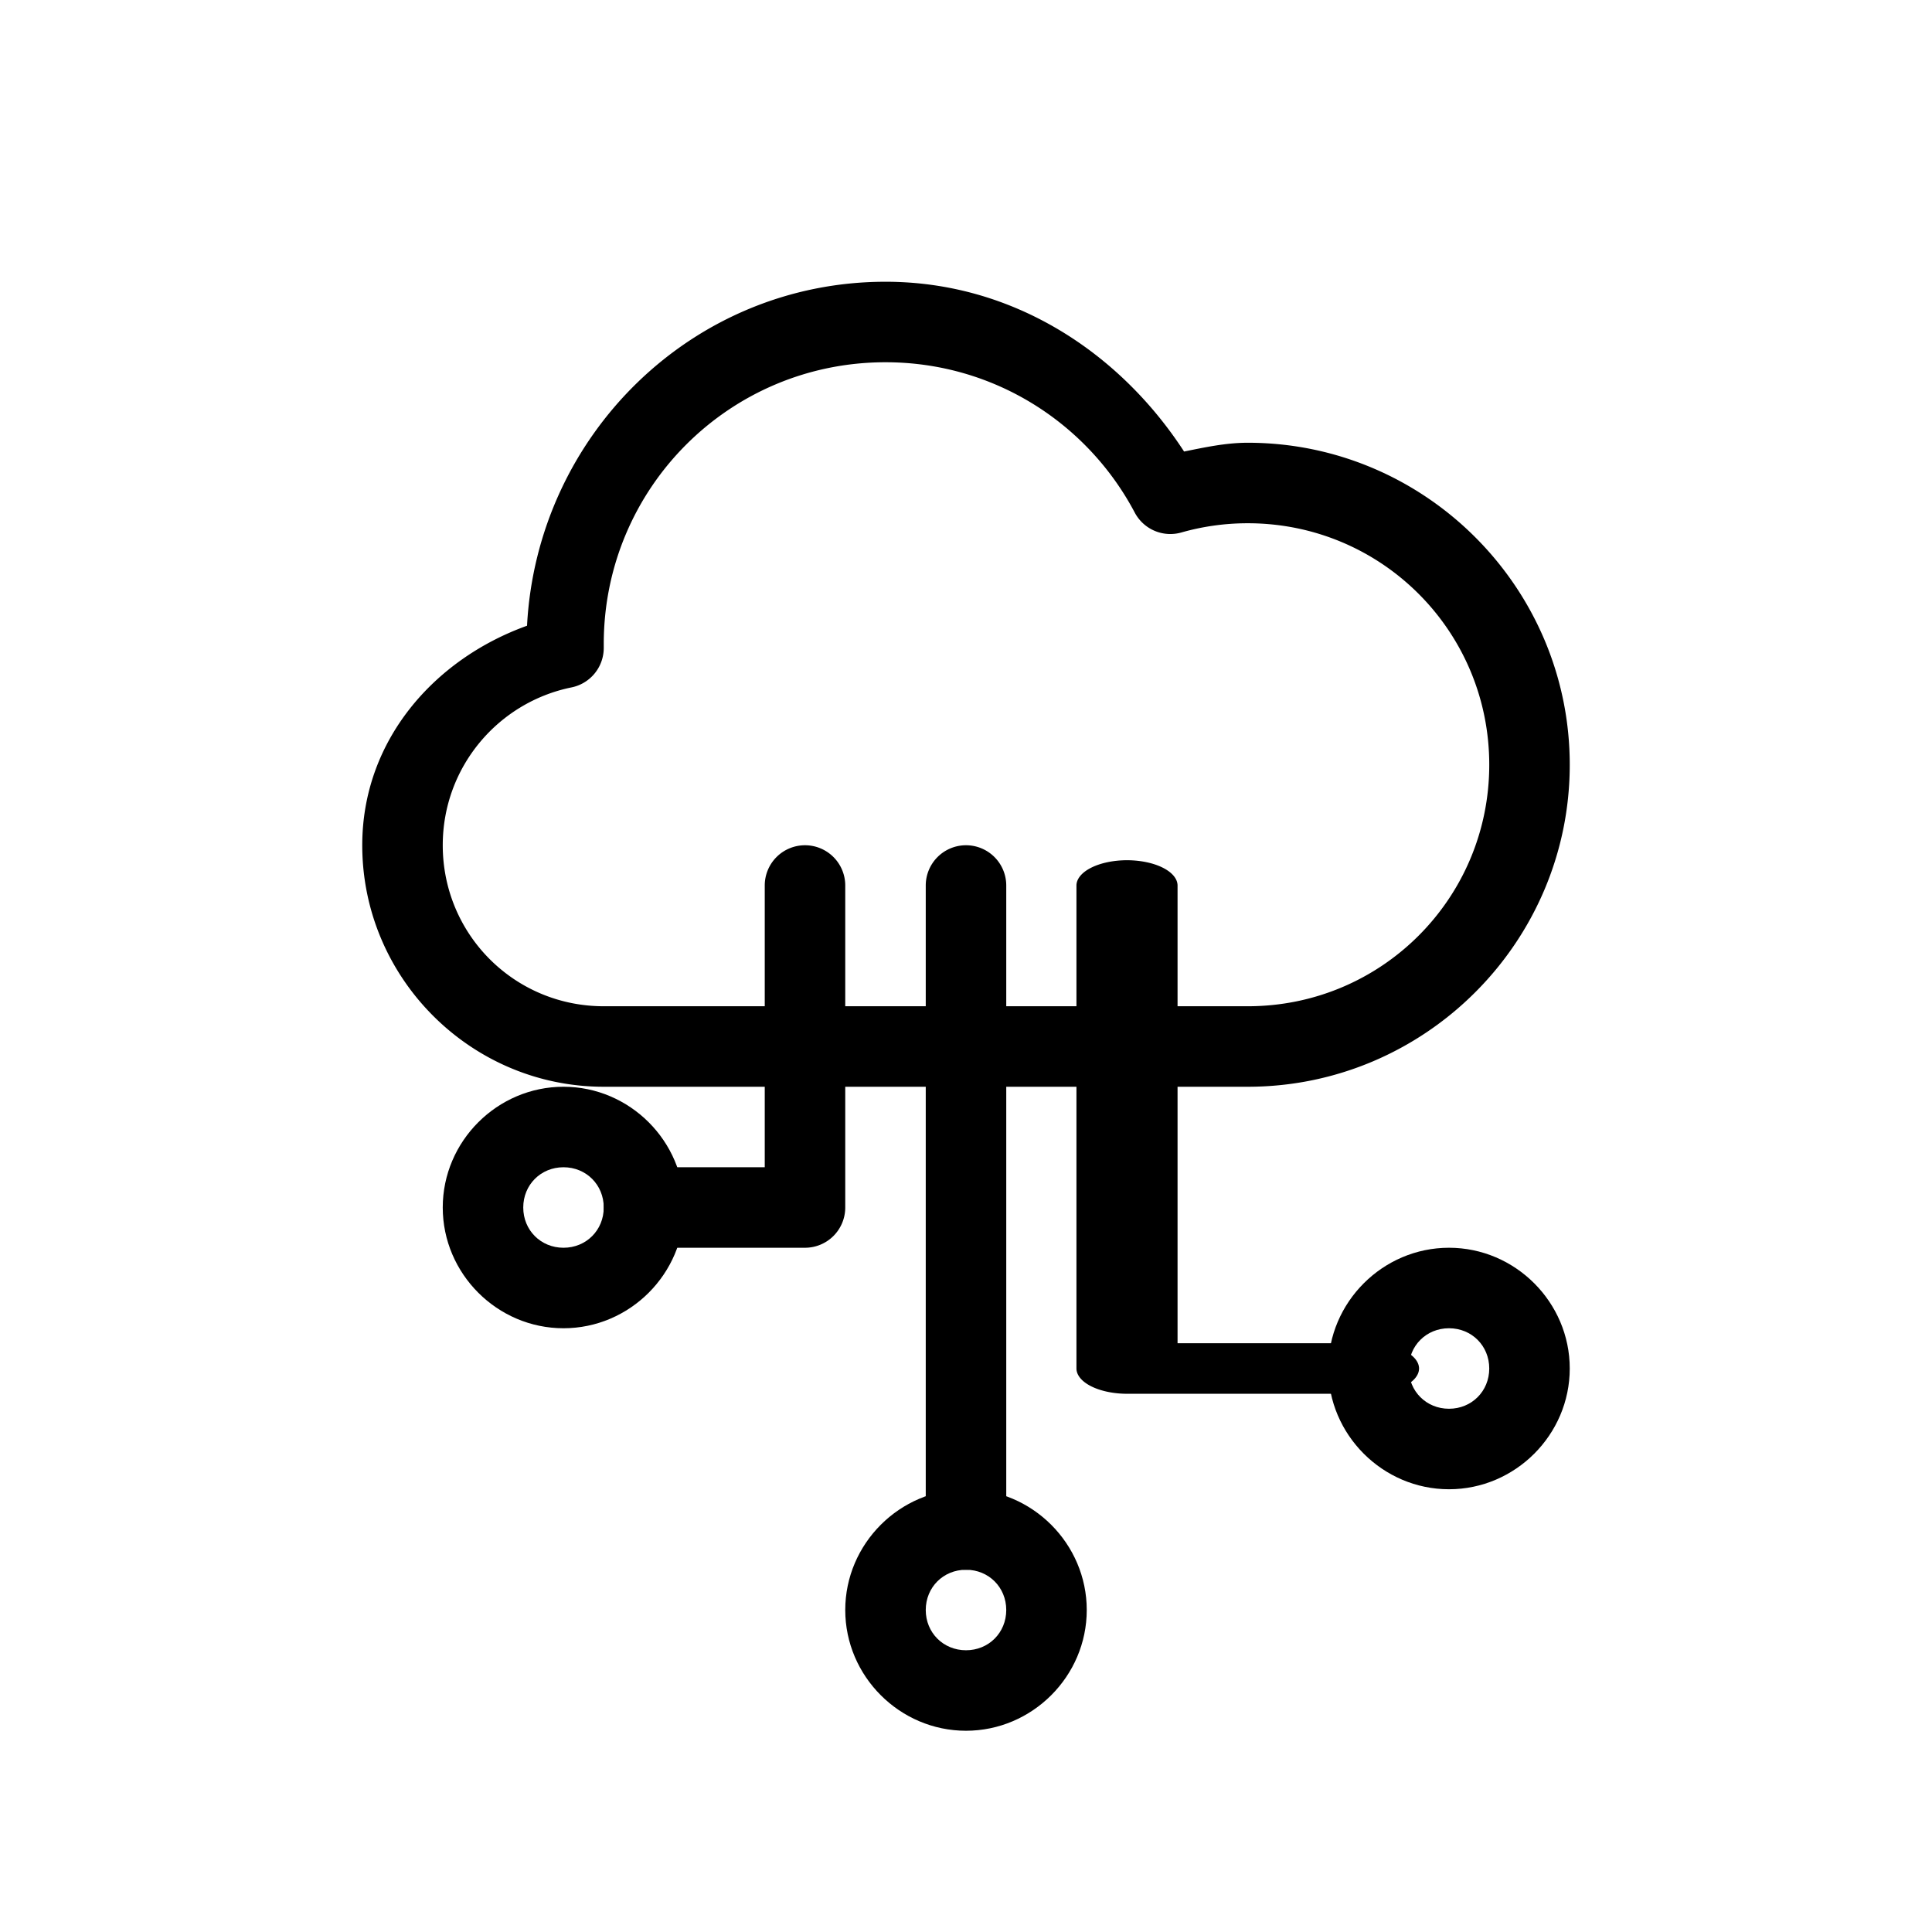 <?xml version="1.0" encoding="UTF-8" standalone="no"?>
<svg
   width="100%"
   height="100%"
   viewBox="0 0 24 24"
   version="1.1"
   xml:space="preserve"
   style="fill-rule:evenodd;clip-rule:evenodd;stroke-linecap:round;stroke-linejoin:round;stroke-miterlimit:1.5;"
   id="svg790"
   xmlns="http://www.w3.org/2000/svg"
   xmlns:svg="http://www.w3.org/2000/svg"><defs
   id="defs794" />
    <g
   transform="matrix(1,0,0,1,-118,-112)"
   id="g764">
        <path
   style="color:#000000;clip-rule:nonzero;fill:#000000;fill-rule:nonzero;stroke-linecap:butt;stroke-linejoin:miter;-inkscape-stroke:none"
   d="m 125,125.5 c -0.823,0 -1.5,0.677 -1.5,1.5 0,0.823 0.677,1.5 1.5,1.5 0.823,0 1.5,-0.677 1.5,-1.5 0,-0.823 -0.677,-1.5 -1.5,-1.5 z m 0,1 c 0.282,0 0.5,0.218 0.5,0.5 0,0.282 -0.218,0.5 -0.5,0.5 -0.282,0 -0.5,-0.218 -0.5,-0.5 0,-0.282 0.218,-0.5 0.5,-0.5 z"
   id="circle762" />
    </g>
    <g
   transform="matrix(1,0,0,1,-121,-109)"
   id="g768">
        <path
   style="color:#000000;clip-rule:nonzero;fill:#000000;fill-rule:nonzero;stroke-linecap:butt;stroke-linejoin:miter;-inkscape-stroke:none"
   d="m 131,119.5 a 0.5,0.5 0 0 0 -0.5,0.5 v 3.5 H 129 a 0.5,0.5 0 0 0 -0.5,0.5 0.5,0.5 0 0 0 0.5,0.5 h 2 a 0.5,0.5 0 0 0 0.5,-0.5 v -4 a 0.5,0.5 0 0 0 -0.5,-0.5 z"
   id="path766" />
    </g>
    <g
   transform="matrix(1,0,0,1,-113,-107)"
   id="g772">
        <path
   style="color:#000000;clip-rule:nonzero;fill:#000000;fill-rule:nonzero;stroke-linecap:butt;stroke-linejoin:miter;-inkscape-stroke:none"
   d="m 125,125.5 c -0.823,0 -1.5,0.677 -1.5,1.5 0,0.823 0.677,1.5 1.5,1.5 0.823,0 1.5,-0.677 1.5,-1.5 0,-0.823 -0.677,-1.5 -1.5,-1.5 z m 0,1 c 0.282,0 0.5,0.218 0.5,0.5 0,0.282 -0.218,0.5 -0.5,0.5 -0.282,0 -0.5,-0.218 -0.5,-0.5 0,-0.282 0.218,-0.5 0.5,-0.5 z"
   id="circle770" />
    </g>
    <g
   transform="matrix(1,0,0,1,-119,-109)"
   id="g776">
        <path
   style="color:#000000;clip-rule:nonzero;fill:#000000;fill-rule:nonzero;stroke-linecap:butt;stroke-linejoin:miter;-inkscape-stroke:none"
   d="m 131,119.5 a 0.5,0.5 0 0 0 -0.5,0.5 v 8 a 0.5,0.5 0 0 0 0.5,0.5 0.5,0.5 0 0 0 0.5,-0.5 v -8 a 0.5,0.5 0 0 0 -0.5,-0.5 z"
   id="path774" />
    </g>
    <g
   transform="matrix(2,0,0,1,-248,-109)"
   id="g780">
        <path
   style="color:#000000;clip-rule:nonzero;fill:#000000;fill-rule:nonzero;stroke-linecap:butt;stroke-linejoin:miter;-inkscape-stroke:none"
   d="M 131,119.686 A 0.315,0.315 0 0 0 130.686,120 v 6 A 0.315,0.315 0 0 0 131,126.314 h 1.5 A 0.315,0.315 0 0 0 132.814,126 0.315,0.315 0 0 0 132.5,125.686 h -1.186 V 120 A 0.315,0.315 0 0 0 131,119.686 Z"
   id="path778" />
    </g>
    <g
   transform="matrix(1,0,0,1,-107,-110)"
   id="g784">
        <path
   style="color:#000000;clip-rule:nonzero;fill:#000000;fill-rule:nonzero;stroke-linecap:butt;stroke-linejoin:miter;-inkscape-stroke:none"
   d="m 125,125.5 c -0.823,0 -1.5,0.677 -1.5,1.5 0,0.823 0.677,1.5 1.5,1.5 0.823,0 1.5,-0.677 1.5,-1.5 0,-0.823 -0.677,-1.5 -1.5,-1.5 z m 0,1 c 0.282,0 0.5,0.218 0.5,0.5 0,0.282 -0.218,0.5 -0.5,0.5 -0.282,0 -0.5,-0.218 -0.5,-0.5 0,-0.282 0.218,-0.5 0.5,-0.5 z"
   id="circle782" />
    </g>
    <g
   transform="matrix(1,0,0,1,-128,-101)"
   id="g788">
        <path
   style="color:#000000;clip-rule:nonzero;fill:#000000;fill-rule:nonzero;stroke-linecap:butt;stroke-linejoin:miter;-inkscape-stroke:none"
   d="m 139,104.5 c -2.398,0 -4.328,1.906 -4.453,4.273 -1.159,0.417 -2.047,1.43 -2.047,2.727 0,1.651 1.349,3 3,3 h 8 c 2.203,0 4,-1.797 4,-4 0,-2.203 -1.797,-4 -4,-4 -0.273,0 -0.532,0.057 -0.791,0.109 C 141.906,105.374 140.578,104.5 139,104.5 Z m 0,1 c 1.346,0 2.509,0.757 3.096,1.867 a 0.5,0.5 0 0 0 0.578,0.248 c 0.263,-0.075 0.54,-0.115 0.826,-0.115 1.661,0 3,1.339 3,3 0,1.661 -1.339,3 -3,3 h -8 c -1.109,0 -2,-0.891 -2,-2 0,-0.972 0.689,-1.776 1.6,-1.961 A 0.5,0.5 0 0 0 135.5,109.051 V 109 c 0,-1.937 1.563,-3.5 3.5,-3.5 z"
   id="path786" />
    </g>
</svg>
